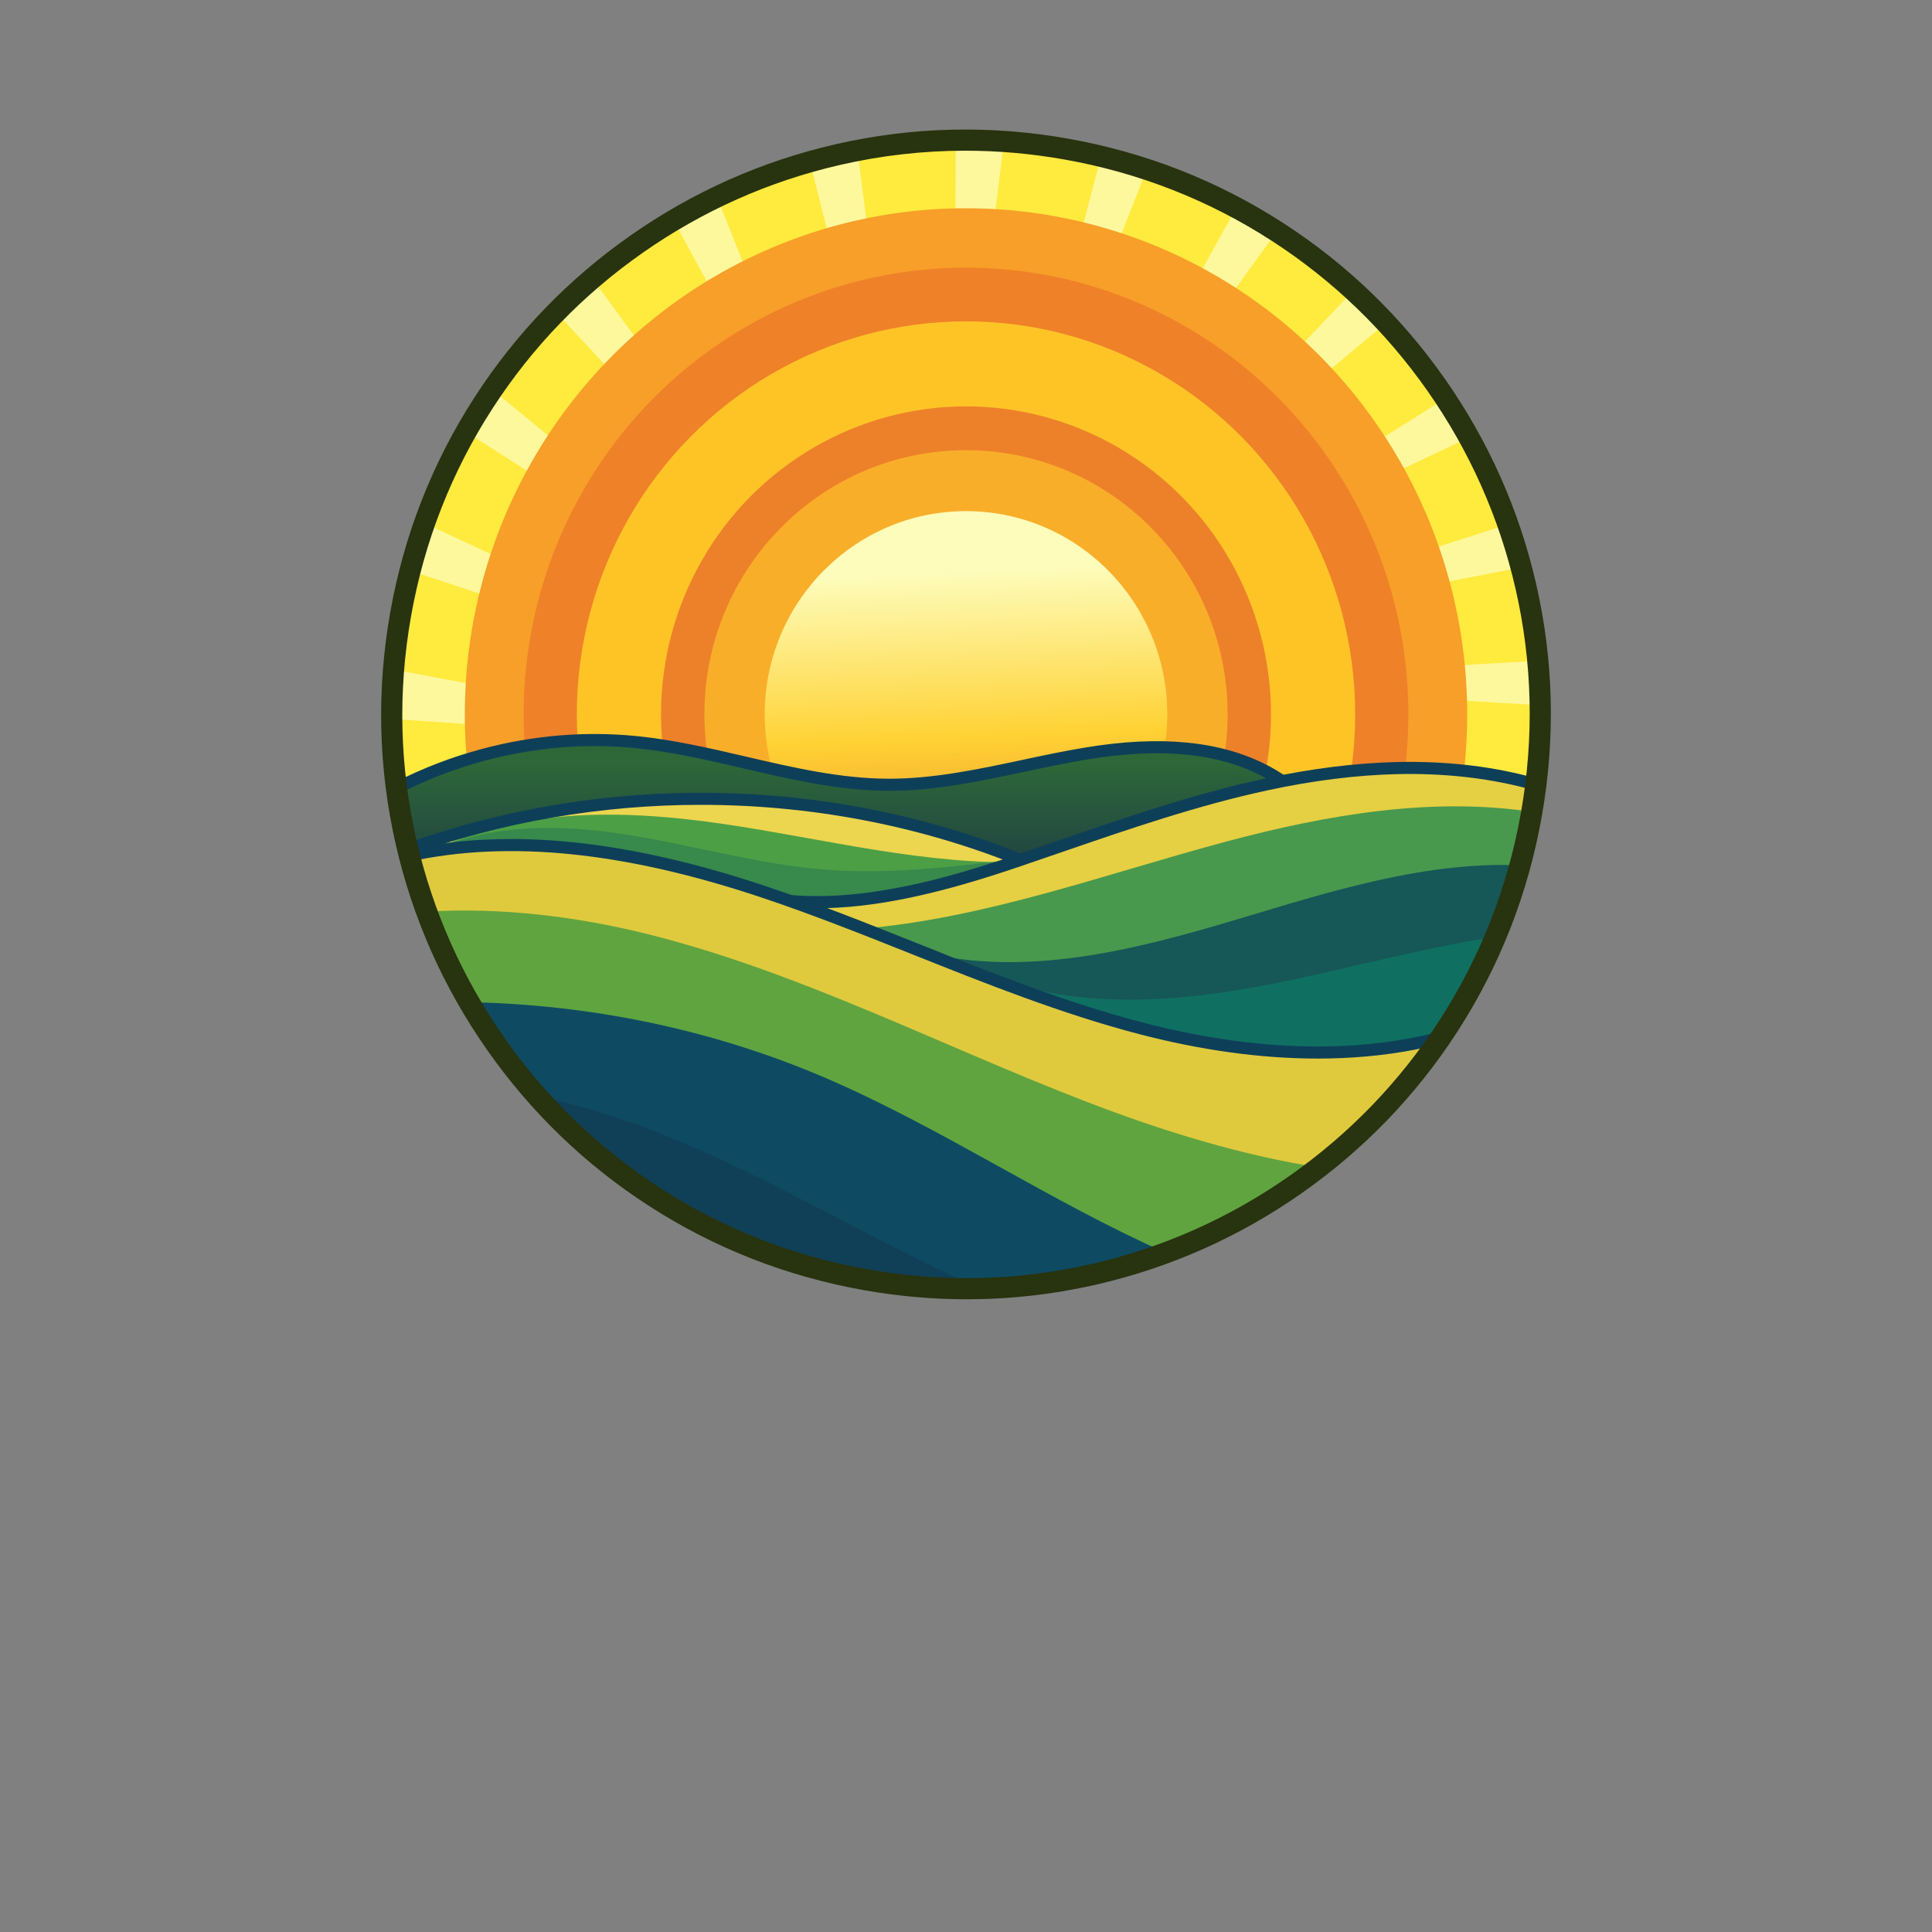 <?xml version="1.0" encoding="utf-8"?>
<!-- Generator: Adobe Illustrator 27.5.0, SVG Export Plug-In . SVG Version: 6.00 Build 0)  -->
<svg version="1.1" id="Layer_1" xmlns="http://www.w3.org/2000/svg" xmlns:xlink="http://www.w3.org/1999/xlink" x="0px" y="0px"
	 viewBox="300 300 1400 1400" style="enable-background:new 300 300 1400 1400;" xml:space="preserve">
<rect x="300" y="300" width="1400" height="1400" fill="#808080" stroke="none"/>
<g>
	<g>
		<path style="fill:#FFEA3E;" d="M1410.776,764.267c-2.448-14.297-4.079-28.86-7.734-41.744
			c-3.848-13.565-8.022-27.149-12.508-40.518c-4.502-13.419-9.896-26.482-15.203-39.595c-2.768-6.841-5.95-14.09-8.76-21.546
			c-58.263-108.338-163.779-189.894-294.323-212.912c-67.577-11.916-134.216-6.792-195.515,12.275
			c-4.648,1.68-9.294,3.364-13.948,5.03c-6.822,2.442-13.639,4.891-20.451,7.356c-76.065,31.231-141.892,84.593-188.1,153.509
			C644.838,601,636.05,616.24,628.405,632.1c-7.825,16.233-13.492,31.34-19.427,49.128c-5.822,17.452-9.239,35.459-14.492,53.031
			c-0.377,1.261-0.909,2.385-1.559,3.381c-0.222,1.38-0.45,2.76-0.644,4.147c-0.037,0.315-0.095,0.797-0.176,1.475
			c-0.104,0.903-0.205,1.806-0.301,2.71c-0.228,2.11-0.455,4.22-0.676,6.33c-0.444,4.225-0.833,8.454-1.146,12.691
			c-0.584,7.881-1.354,15.748-1.836,23.637c-1.036,16.929-1.574,33.938-0.272,50.88c0.236,3.079-0.962,5.95-2.937,8.204
			c4.714,65.848,25.059,128.473,57.909,183.391c5.032,7.508,10.271,14.88,15.73,22.102c0.271,0.358,2.912,3.792,2.457,3.215
			c0.444,0.579,0.885,1.162,1.346,1.725c1.526,1.862,3.151,3.657,4.733,5.473c3.173,3.643,6.409,7.229,9.673,10.791
			c6.876,7.503,13.687,15.041,20.85,22.277c14.193,14.339,29.14,27.761,44.742,40.55c2.064,1.692,4.141,3.368,6.231,5.028
			c1.136,0.902,2.277,1.796,3.418,2.691c1.861,1.418,3.723,2.833,5.599,4.23c2.023,1.507,4.018,3.026,6.016,4.574
			c-0.123-0.095-0.224-0.173-0.329-0.255c-0.686-0.523-2.292-1.774,0,0c0.04,0.031,0.079,0.06,0.111,0.084
			c8.13,6.158,16.399,12.109,24.849,17.822c15.701,10.615,31.873,20.269,48.613,29.119c28.58,12.147,58.977,21.265,90.868,26.888
			c49.328,8.698,98.156,8.317,144.773,0.063c6.83-1.351,13.626-2.904,20.382-4.556c16.03-3.919,31.857-8.178,47.44-13.502
			c135.885-48.826,242.516-167.108,269.385-319.492c4.194-23.788,6.27-47.459,6.378-70.823
			C1415.645,800.475,1413.808,781.972,1410.776,764.267z"/>
		<path style="fill:#FEF89C;" d="M850.736,1207.6c1.413,0.686,2.828,1.365,4.252,2.028c2.19,1.019,4.39,2.019,6.597,3.003
			c0.882,0.394,1.766,0.785,2.651,1.173c0.13,0.057,2.305,1.011,2.614,1.153c1.788,0.765,3.582,1.516,5.361,2.301
			c0.252,0.111,0.467,0.206,0.652,0.288c0.105,0.043,0.24,0.099,0.421,0.175c2.241,0.938,4.49,1.857,6.746,2.76
			c0.593,0.237,1.192,0.462,1.788,0.692L988.466,955.47L850.736,1207.6z"/>
		<path style="fill:#FEF89C;" d="M762.71,1153.04c0.16,0.123,0.362,0.28,0.602,0.466c0.04,0.031,0.079,0.06,0.111,0.084
			c8.13,6.158,16.399,12.109,24.849,17.822c0.589,0.398,1.184,0.785,1.774,1.18l167.061-227.679L762.71,1153.04z"/>
		<path style="fill:#FEF89C;" d="M697.635,1096.688c3.667,3.704,7.386,7.345,11.152,10.932l220.571-180.732l-244.638,156.174
			C688.958,1087.665,693.228,1092.236,697.635,1096.688z"/>
		<path style="fill:#FEF89C;" d="M625.744,1003.568c4.492,7.848,9.225,15.542,14.165,23.098L906.964,902.53l-285.403,93.58
			C622.934,998.609,624.328,1001.095,625.744,1003.568z"/>
		<path style="fill:#FEF89C;" d="M590.548,893.102c1.249,6.574,2.615,13.193,4.133,19.889c1.13,4.984,2.358,9.926,3.666,14.84
			l292.985-54.463L590.548,893.102z"/>
		<path style="fill:#FEF89C;" d="M588.346,785.763c-0.066,0.956-0.14,1.911-0.198,2.868c-0.663,10.834-1.115,21.701-1.019,32.562
			l296.313,20.042L588.346,785.763z"/>
		<path style="fill:#FEF89C;" d="M609.413,679.934c-0.145,0.432-0.29,0.859-0.435,1.295c-3.644,10.922-6.346,22.062-9.145,33.176
			l283.958,93.743L609.413,679.934z"/>
		<path style="fill:#FEF89C;" d="M656.676,582.277c-0.552,0.865-1.107,1.727-1.657,2.594c-5.89,9.282-11.542,18.706-16.838,28.329
			l254.179,162.989L656.676,582.277z"/>
		<path style="fill:#FEF89C;" d="M727.568,499.588c-1.379,1.193-2.511,2.769-3.802,4.033c-1.901,1.86-3.916,3.615-5.844,5.448
			c-3.861,3.672-7.635,7.433-11.41,11.192c-1.586,1.579-3.158,3.176-4.722,4.779l206.815,222.323L727.568,499.588z"/>
		<path style="fill:#FEF89C;" d="M786.946,457.568L931.51,723.484L818.872,441.209c-0.217,0.081-0.436,0.16-0.653,0.241
			c-4.621,1.72-9.168,3.614-13.731,5.469C798.646,450.47,792.803,454.027,786.946,457.568z"/>
		<path style="fill:#FEF89C;" d="M920.697,404.352c-4.472,1.639-8.95,3.187-13.31,4.769c-6.875,2.493-13.747,4.991-20.621,7.484
			l72.868,289.446L920.697,404.352z"/>
		<path style="fill:#FEF89C;" d="M1005.917,396.937c-4.448-0.334-8.877-0.77-13.294-1.342l-1.414,300.565l36.754-297.35
			C1020.621,398.081,1013.261,397.488,1005.917,396.937z"/>
		<path style="fill:#FEF89C;" d="M1098.692,410.066l-74.44,284.365L1132,420.14C1121.022,416.399,1109.904,413.049,1098.692,410.066
			z"/>
		<path style="fill:#FEF89C;" d="M1197.033,448.505l-140.347,252.469l170.124-235.481
			C1217.101,459.471,1207.163,453.892,1197.033,448.505z"/>
		<path style="fill:#FEF89C;" d="M1302.303,524.376c-4.644-3.108-8.974-6.716-12.969-10.31c-2.165-1.947-4.327-3.893-6.492-5.835
			l-196.368,207.148l221.315-184.091C1305.98,528.969,1304.147,526.668,1302.303,524.376z"/>
		<path style="fill:#FEF89C;" d="M1347.785,588.496l-236.04,148.243l252.852-119.813
			C1359.247,607.31,1353.631,597.827,1347.785,588.496z"/>
		<path style="fill:#FEF89C;" d="M1390.533,682.005c-0.131-0.392-0.271-0.781-0.404-1.172l-259.22,82.879l268.975-52.058
			C1396.937,701.717,1393.821,691.803,1390.533,682.005z"/>
		<path style="fill:#FEF89C;" d="M1412.979,778.879l-270.215,15.724l273.062,16.444
			C1415.324,800.202,1414.364,789.436,1412.979,778.879z"/>
		<path style="fill:#FEF89C;" d="M1412.493,887.236c0.373-2.511,0.684-5.028,0.969-7.547l-266.898-52.216l261.462,84.179
			C1409.737,903.555,1411.279,895.422,1412.493,887.236z"/>
		<path style="fill:#FEF89C;" d="M1381.298,994.055c2.333-5.414,4.558-10.901,6.789-16.617L1142.07,860.254l232.297,146.547
			C1376.739,1002.586,1379.043,998.333,1381.298,994.055z"/>
		<path style="fill:#FEF89C;" d="M1337.065,1064.199l-207.501-173.311l186.899,197.96c6.946-7.883,13.695-15.928,20.219-24.128
			C1336.811,1064.548,1336.937,1064.372,1337.065,1064.199z"/>
		<path style="fill:#FEF89C;" d="M1268.277,1137.702L1109.833,917.45l133.583,241.451
			C1251.894,1152.084,1260.186,1145.012,1268.277,1137.702z"/>
		<path style="fill:#FEF89C;" d="M1183.586,1192.995l-99.469-254.725l69.188,266.498
			C1163.891,1200.869,1173.773,1197.171,1183.586,1192.995z"/>
		<path style="fill:#FEF89C;" d="M1063.915,1229.07c7.784-1.303,15.52-2.958,23.21-4.764l-33.094-272.265l0.748,278.494
			C1057.83,1230.085,1060.876,1229.579,1063.915,1229.07z"/>
		<path style="fill:#FEF89C;" d="M985.196,1234.516l36.269-276.618l-70.078,276.006
			C962.661,1234.427,973.928,1234.609,985.196,1234.516z"/>
		<g>
			<ellipse style="fill:#F79F29;" cx="1000" cy="817.685" rx="363.176" ry="366.785"/>
			<ellipse style="fill:#EF8128;" cx="1000" cy="817.685" rx="320.54" ry="323.725"/>
			<ellipse style="fill:#FEC426;" cx="999.995" cy="817.684" rx="282.011" ry="284.814"/>
			<ellipse style="fill:#ED8129;" cx="999.995" cy="817.684" rx="221.012" ry="223.209"/>
			<ellipse style="fill:#F9AE2A;" cx="999.997" cy="817.685" rx="189.557" ry="191.441"/>
			<linearGradient id="SVGID_1_" gradientUnits="userSpaceOnUse" x1="995.647" y1="714.538" x2="1005.751" y2="954.146">
				<stop  offset="0" style="stop-color:#FDFCBA"/>
				<stop  offset="0.5" style="stop-color:#FFD234"/>
				<stop  offset="1" style="stop-color:#E57D2A"/>
			</linearGradient>
			<ellipse style="fill:url(#SVGID_1_);" cx="999.997" cy="817.685" rx="145.854" ry="147.303"/>
		</g>
		
			<linearGradient id="SVGID_00000057839191160050944350000001836829131697698476_" gradientUnits="userSpaceOnUse" x1="1115.308" y1="817.063" x2="1115.308" y2="1021.039">
			<stop  offset="0" style="stop-color:#145246"/>
			<stop  offset="0.008" style="stop-color:#1A5743"/>
			<stop  offset="0.032" style="stop-color:#25613D"/>
			<stop  offset="0.067" style="stop-color:#2C6639"/>
			<stop  offset="0.163" style="stop-color:#2E6838"/>
			<stop  offset="1" style="stop-color:#0F184F"/>
		</linearGradient>
		<path style="fill:url(#SVGID_00000057839191160050944350000001836829131697698476_);" d="M1094.401,844.748
			c6.303-0.687,12.629-1.146,18.964-1.395c7.588-1.504,15.203-3.018,22.85-4.518
			C1122.069,837.727,1107.686,839.762,1094.401,844.748z"/>
		
			<linearGradient id="SVGID_00000017509779057313397310000014038909354558115223_" gradientUnits="userSpaceOnUse" x1="908.058" y1="817.063" x2="908.058" y2="1021.039">
			<stop  offset="0" style="stop-color:#145246"/>
			<stop  offset="0.008" style="stop-color:#1A5743"/>
			<stop  offset="0.032" style="stop-color:#25613D"/>
			<stop  offset="0.067" style="stop-color:#2C6639"/>
			<stop  offset="0.163" style="stop-color:#2E6838"/>
			<stop  offset="1" style="stop-color:#0F184F"/>
		</linearGradient>
		<path style="fill:url(#SVGID_00000017509779057313397310000014038909354558115223_);" d="M1113.365,843.353
			c-67.053,13.292-131.967,25.826-197.211,21.445c-70.222-4.715-138.696-28.952-209.055-27.212
			c-41.848,1.035-83.347,11.666-120.773,30.394c2.178,14.828,4.889,29.727,8.355,45.012c0.256,1.129,0.527,2.252,0.792,3.377
			c143.174-43.691,301.582-42.88,442.186,6.033c65.185-20.171,126.947-38.519,192.132-58.69
			C1193.025,848.736,1153.029,841.788,1113.365,843.353z"/>
		<path style="fill:#E5CF42;" d="M1272.162,1063.501c25.379-1.522,50.907-6.092,75.321-13.798
			c12.352-17.788,23.644-36.36,33.762-55.526c3.783-8.769,7.266-17.698,10.984-27.534c4.654-12.316,8.962-25.065,11.965-37.888
			c3.218-13.741,6.229-27.554,8.298-41.519c0.931-6.277,1.553-12.58,2.03-18.896c-45.636-11.225-94.084-12.077-140.957-6.366
			c-66.234,8.071-130.235,28.542-193.823,48.758c-63.587,20.216-127.715,40.387-194.023,47.826
			c46.778,22.252,104.226,45.452,162.796,65.344C1120.666,1048.406,1196.103,1068.061,1272.162,1063.501z"/>
		<path style="fill:#48994D;" d="M1281.205,1056.583c19.587-1.177,43.028-2.871,66.09-6.608
			c12.426-17.872,23.782-36.537,33.952-55.801c3.782-8.768,7.265-17.696,10.982-27.531c4.654-12.316,8.962-25.065,11.965-37.888
			c3.108-13.274,6.015-26.616,8.076-40.097c-73.491-11.65-150.621,1.659-223.289,21.068
			c-88.084,23.526-174.723,55.896-265.588,63.361c84.943,19.449,161.712,67.797,246.987,80.549
			C1212.198,1059.89,1238.999,1059.12,1281.205,1056.583z"/>
		<path style="fill:#165758;" d="M1308.98,1057.596c13.055-1.886,26.056-4.656,38.796-8.316
			c12.235-17.657,23.428-36.083,33.465-55.094c3.785-8.772,7.269-17.704,10.988-27.544c4.654-12.316,8.962-25.065,11.965-37.888
			c0.122-0.519,0.24-1.038,0.361-1.557c-70.292-3.744-140.115,18.674-208.05,39.008c-74.158,22.197-152.98,42.285-228.112,23.648
			c51.745,26.546,112.73,45.406,174.972,58.129C1197.817,1059.114,1253.974,1065.545,1308.98,1057.596z"/>
		<path style="fill:#0F7061;" d="M1021.102,1008.666c-2.608-0.991-5.205-1.971-7.839-2.988
			C1015.861,1006.731,1018.478,1007.714,1021.102,1008.666z"/>
		<path style="fill:#0F7061;" d="M1345.17,1053.024c13.33-18.89,25.433-38.701,36.218-59.178c2.17-5.043,4.247-10.149,6.324-15.447
			c-57.567,8.108-113.901,24.655-171.132,35.581c-64.815,12.374-133.693,17.108-195.478-5.314
			c64.363,24.452,121.063,40.959,179.332,48.603C1248.51,1063.577,1298.045,1063.63,1345.17,1053.024z"/>
		<path style="fill:#ECD64F;" d="M605.102,916.204c68.298-32.193,145.531-42.363,220.918-38.143s149.353,22.313,221.535,44.465
			c-54.643,14.748-110.128,26.377-166.719,33.674C797.343,921.059,704.783,907.723,605.102,916.204z"/>
		<path style="fill:#4D9F46;" d="M603.513,921.631c65.666-36.663,145.72-35.531,220.134-24.64
			c74.415,10.891,148.346,30.573,223.494,27.586c-53.591,11.68-107.183,23.36-160.774,35.04
			C795.116,929.794,697.138,899.749,603.513,921.631z"/>
		<path style="fill:#37894C;" d="M610.686,917.828c43.852-21.355,95.254-20.633,143.433-13.03s95.391,21.604,144.019,25.393
			c45.022,3.508,90.213-1.819,135.057-7.137c-46.366,12.052-92.731,24.104-139.26,31.749
			c-52.156-15.042-104.973-27.791-158.247-38.199C693.468,908.355,648.572,901.785,610.686,917.828z"/>
		<path style="fill:#DFCA3E;" d="M1055.774,1024.848c-104.667-32.903-205.446-85.811-313.192-106.51
			c-48.019-9.225-98.343-8.39-145.766,3.561c3.165,12.652,6.898,25.082,11.255,37.426c4.145,11.743,8.049,23.679,12.673,35.268
			c1.639,3.007,3.298,6.004,5,8.976c9.873,17.249,20.85,33.785,32.833,49.638c0.271,0.358,2.912,3.792,2.457,3.215
			c0.444,0.579,0.885,1.162,1.346,1.725c1.526,1.862,3.151,3.657,4.733,5.473c3.173,3.643,6.409,7.229,9.673,10.791
			c6.876,7.503,13.687,15.041,20.85,22.277c14.193,14.339,29.14,27.761,44.742,40.55c2.064,1.692,4.141,3.368,6.231,5.028
			c1.136,0.902,2.277,1.796,3.418,2.691c1.861,1.418,3.723,2.833,5.599,4.23c2.023,1.507,4.018,3.026,6.016,4.574
			c-0.123-0.095-0.224-0.173-0.329-0.255c-0.686-0.523-2.292-1.774,0,0c0.04,0.031,0.079,0.06,0.111,0.084
			c8.13,6.158,16.399,12.109,24.849,17.822c16.895,11.422,34.326,21.744,52.434,31.134c4.717,2.446,9.465,4.84,14.283,7.082
			c2.19,1.019,4.39,2.019,6.597,3.003c0.882,0.394,1.766,0.785,2.651,1.173c0.13,0.057,2.305,1.011,2.614,1.153
			c1.788,0.765,3.582,1.516,5.361,2.301c0.252,0.111,0.467,0.206,0.652,0.288c0.105,0.043,0.24,0.099,0.421,0.175
			c2.241,0.938,4.49,1.857,6.746,2.76c4.501,1.801,9.092,3.385,13.683,4.94c5.015,1.699,10.095,3.242,15.159,4.828
			c4.517,0.57,9.04,1.092,13.57,1.546c38.583,3.865,76.975,3.332,115.579,0.413c2.599-0.197,5.197-0.412,7.792-0.651
			c1.153-0.106,2.305-0.223,3.458-0.329c0.664-0.061,1.124-0.103,1.438-0.132c4.415-0.557,8.819-1.293,13.206-2.028
			c9.738-1.63,19.404-3.8,28.994-6.144c18.698-4.571,37.122-9.594,55.201-16.245c18.631-6.854,34.854-12.766,51.95-21.243
			c8.613-4.271,16.966-9.021,25.382-13.659c0.582-0.32,1.147-0.659,1.725-0.984c4.85-3.388,9.65-6.846,14.388-10.387
			c35.157-28.025,67.132-60.503,95.127-95.687c3.438-4.602,6.794-9.269,10.085-13.985
			C1251.689,1072.714,1149.746,1054.389,1055.774,1024.848z"/>
		<path style="fill:#60A440;" d="M1086.891,1098.21c-105.319-40.559-206.482-93.3-315.915-120.897
			c-52.563-13.255-108.246-19.998-162.449-16.683c3.975,11.322,7.764,22.803,12.217,33.963c1.639,3.007,3.298,6.004,5,8.976
			c9.873,17.249,20.85,33.785,32.833,49.638c0.271,0.358,2.912,3.792,2.457,3.215c0.444,0.579,0.885,1.162,1.346,1.725
			c1.526,1.862,3.151,3.657,4.733,5.473c3.173,3.643,6.409,7.229,9.673,10.791c6.876,7.503,13.687,15.041,20.85,22.277
			c14.193,14.339,29.14,27.761,44.742,40.55c2.064,1.692,4.141,3.368,6.231,5.028c1.136,0.902,2.277,1.796,3.418,2.691
			c1.861,1.418,3.723,2.833,5.599,4.23c2.023,1.507,4.018,3.026,6.016,4.574c-0.123-0.095-0.224-0.173-0.329-0.255
			c-0.686-0.523-2.292-1.774,0,0c0.04,0.031,0.079,0.06,0.111,0.084c8.13,6.158,16.399,12.109,24.849,17.822
			c16.895,11.422,34.326,21.744,52.434,31.134c4.717,2.446,9.465,4.84,14.283,7.082c2.19,1.019,4.39,2.019,6.597,3.003
			c0.882,0.394,1.766,0.785,2.651,1.173c0.13,0.057,2.305,1.011,2.614,1.153c1.788,0.765,3.582,1.516,5.361,2.301
			c0.252,0.111,0.467,0.206,0.652,0.288c0.105,0.043,0.24,0.099,0.421,0.175c2.241,0.938,4.49,1.857,6.746,2.76
			c4.501,1.801,9.092,3.385,13.683,4.94c5.015,1.699,10.095,3.242,15.159,4.828c4.517,0.57,9.04,1.092,13.57,1.546
			c38.583,3.865,76.975,3.332,115.579,0.413c2.599-0.197,5.197-0.412,7.792-0.651c1.153-0.106,2.305-0.223,3.458-0.329
			c0.664-0.061,1.124-0.103,1.438-0.132c4.415-0.557,8.819-1.293,13.206-2.028c9.738-1.63,19.404-3.8,28.994-6.144
			c18.698-4.571,37.122-9.594,55.201-16.245c18.631-6.854,34.854-12.766,51.95-21.243c8.613-4.271,16.966-9.021,25.382-13.659
			c0.582-0.32,1.147-0.659,1.725-0.984c4.85-3.388,9.65-6.846,14.388-10.387c5.713-4.554,11.333-9.238,16.875-14.02
			C1199.968,1137.467,1142.108,1119.475,1086.891,1098.21z"/>
		<path style="fill:#0E4B63;" d="M897.312,1080.737c-81.297-34.788-169.324-52.87-257.702-54.529
			c6.006,9.21,12.326,18.213,18.966,26.998c0.271,0.358,2.912,3.792,2.457,3.215c0.444,0.579,0.885,1.162,1.346,1.725
			c1.526,1.862,3.151,3.657,4.733,5.473c3.173,3.643,6.409,7.229,9.673,10.791c6.876,7.503,13.687,15.041,20.85,22.277
			c14.193,14.339,29.14,27.761,44.742,40.55c2.064,1.692,4.141,3.368,6.231,5.028c1.136,0.902,2.277,1.796,3.418,2.691
			c1.861,1.418,3.723,2.833,5.599,4.23c2.023,1.507,4.018,3.026,6.016,4.574c-0.123-0.095-0.224-0.173-0.329-0.255
			c-0.686-0.523-2.292-1.774,0,0c0.04,0.031,0.079,0.06,0.111,0.084c8.13,6.158,16.399,12.109,24.849,17.822
			c16.895,11.422,34.326,21.744,52.434,31.134c4.717,2.446,9.465,4.84,14.283,7.082c2.19,1.019,4.39,2.019,6.597,3.003
			c0.882,0.394,1.766,0.785,2.651,1.173c0.13,0.057,2.305,1.011,2.614,1.153c1.788,0.765,3.582,1.516,5.361,2.301
			c0.252,0.111,0.467,0.206,0.652,0.288c0.105,0.043,0.24,0.099,0.421,0.175c2.241,0.938,4.49,1.857,6.746,2.76
			c4.501,1.801,9.092,3.385,13.683,4.94c5.015,1.699,10.095,3.242,15.159,4.828c4.517,0.57,9.04,1.092,13.57,1.546
			c38.583,3.865,76.975,3.332,115.579,0.413c2.599-0.197,5.197-0.412,7.792-0.651c1.153-0.106,2.305-0.223,3.458-0.329
			c0.664-0.061,1.124-0.103,1.438-0.132c4.415-0.557,8.819-1.293,13.206-2.028c9.738-1.63,19.404-3.8,28.994-6.144
			c17.582-4.298,34.918-9.014,51.958-15.09C1060.988,1170.717,982.228,1117.075,897.312,1080.737z"/>
		<path style="fill:#104057;" d="M737.626,1106.832c-13.45-4.218-27.07-7.877-40.813-10.991c0.276,0.281,0.545,0.568,0.822,0.847
			c14.193,14.339,29.14,27.761,44.742,40.55c2.064,1.692,4.141,3.368,6.231,5.028c1.136,0.902,2.277,1.796,3.418,2.691
			c1.861,1.418,3.723,2.833,5.599,4.23c2.023,1.507,4.018,3.026,6.016,4.574c-0.123-0.095-0.224-0.173-0.329-0.255
			c-0.686-0.523-2.292-1.774,0,0c0.04,0.031,0.079,0.06,0.111,0.084c8.13,6.158,16.399,12.109,24.849,17.822
			c16.895,11.422,34.326,21.744,52.434,31.134c4.717,2.446,9.465,4.84,14.283,7.082c2.19,1.019,4.39,2.019,6.597,3.003
			c0.882,0.394,1.766,0.785,2.651,1.173c0.13,0.057,2.305,1.011,2.614,1.153c1.788,0.765,3.582,1.516,5.361,2.301
			c0.252,0.111,0.467,0.206,0.652,0.288c0.105,0.043,0.24,0.099,0.421,0.175c2.241,0.938,4.49,1.857,6.746,2.76
			c4.501,1.801,9.092,3.385,13.683,4.94c5.015,1.699,10.095,3.242,15.159,4.828c4.517,0.57,9.04,1.092,13.57,1.546
			c29.417,2.947,58.722,3.331,88.095,2.057C918.708,1193.195,833.472,1136.888,737.626,1106.832z"/>
		<path style="fill:#0E3F59;" d="M1271.233,1057.99c-44.9,1.828-93.321-3.963-143.914-17.207
			c-55.49-14.527-109.838-36.195-162.397-57.15c-36.164-14.418-73.56-29.328-111.135-41.847
			c-100.183-33.379-185.119-41.989-258.474-26.1c0.667,2.852,1.355,5.694,2.08,8.522c71.736-15.479,155.078-6.942,253.624,25.892
			c37.335,12.44,74.611,27.301,110.66,41.674c52.806,21.053,107.409,42.823,163.423,57.487
			c45.246,11.845,88.823,17.823,129.813,17.822c5.605,0,11.169-0.112,16.675-0.336c24.917-1.013,48.588-4.341,70.88-9.941
			c2.657-3.697,5.273-7.426,7.837-11.193C1325.729,1052.699,1299.306,1056.849,1271.233,1057.99z"/>
		<path style="fill:#0E3F59;" d="M594.31,911.314c0.125,0.56,0.244,1.116,0.371,1.677c0.524,2.312,1.073,4.612,1.635,6.908
			c67.633-24.379,139.633-36.679,211.674-36.679c77.815,0,155.679,14.34,228.043,43.25l3.251-8.137
			C898.273,861.997,736.775,860.246,594.31,911.314z"/>
		<path style="fill:#0E3F59;" d="M892.386,958.144c-6.888,0-13.581-0.289-20.11-0.865l0.769-8.728
			c54.607,4.813,115.17-12.703,161.83-28.501c10.333-3.499,20.834-7.115,30.989-10.612c48.987-16.871,99.642-34.315,151.22-45.4
			c33.444-7.188,65.51-11.173,95.306-11.845c33.824-0.767,65.865,2.71,95.222,10.324l-2.2,8.482
			c-28.575-7.411-59.812-10.792-92.824-10.046c-29.245,0.66-60.758,4.58-93.662,11.651
			c-51.064,10.975-101.466,28.333-150.208,45.118c-10.166,3.501-20.677,7.121-31.032,10.627
			c-31.684,10.728-57.536,17.963-81.358,22.769C933.035,955.818,911.932,958.144,892.386,958.144z"/>
		<path style="fill:#0E3F59;" d="M1229.604,861.107c-19.218-12.635-42.547-20.369-69.344-22.986
			c-22.123-2.161-46.357-0.98-74.088,3.609c-15.259,2.525-30.645,5.799-45.524,8.965c-31.427,6.687-63.916,13.6-96.268,13.6
			c-0.165,0-0.333,0-0.497,0c-34.745-0.076-69.502-8.166-103.114-15.989c-25.737-5.99-52.351-12.185-79.112-14.877
			c-37.574-3.78-75.51-0.628-112.755,9.37c-21.963,5.895-42.931,13.99-62.729,24.157c0.442,3.045,0.913,6.095,1.402,9.148
			c20.007-10.524,41.273-18.849,63.599-24.842c36.216-9.721,73.092-12.787,109.606-9.114c26.201,2.636,52.535,8.765,78.003,14.693
			c34.09,7.935,69.34,16.139,105.081,16.217c0.174,0,0.345,0,0.519,0c33.27,0,66.221-7.01,98.09-13.791
			c14.783-3.146,30.069-6.398,45.131-8.89c26.966-4.462,50.455-5.619,71.806-3.533c25.46,2.487,47.523,9.793,65.579,21.716
			l0.209,0.139l1.662,0.843l3.963-7.815L1229.604,861.107z"/>
		<path style="fill:#28330F;" d="M1000.567,1241.504c-24.679,0-49.436-2.177-74.146-6.533
			c-56.33-9.932-109.033-30.603-156.646-61.436c-45.985-29.78-85.305-67.735-116.868-112.812
			c-31.564-45.077-53.782-95.008-66.037-148.404c-12.69-55.287-14.087-111.882-4.155-168.211l7.551,1.332l-7.551-1.332
			c9.932-56.33,30.603-109.033,61.436-156.646c29.779-45.985,67.735-85.305,112.812-116.868
			c45.077-31.563,95.008-53.782,148.405-66.037c55.287-12.689,111.882-14.087,168.211-4.155
			c56.329,9.933,109.033,30.603,156.646,61.436c45.985,29.779,85.305,67.735,116.868,112.812
			c31.563,45.077,53.782,95.008,66.037,148.404c12.689,55.287,14.087,111.881,4.155,168.211
			c-9.932,56.33-30.603,109.033-61.436,156.646c-29.779,45.985-67.735,85.305-112.812,116.868
			c-45.077,31.563-95.007,53.782-148.404,66.037C1063.598,1237.938,1032.148,1241.503,1000.567,1241.504z M999.437,409.203
			c-30.437,0-60.733,3.434-90.639,10.298c-51.463,11.812-99.588,33.227-143.039,63.652
			c-43.451,30.425-80.036,68.323-108.736,112.643c-29.712,45.881-49.631,96.676-59.206,150.973
			c-9.574,54.298-8.229,108.842,3.999,162.118c11.811,51.463,33.227,99.588,63.652,143.039
			c30.425,43.451,68.323,80.036,112.643,108.736c45.881,29.712,96.676,49.631,150.973,59.206c23.818,4.2,47.693,6.299,71.479,6.299
			c30.437,0.001,60.733-3.434,90.639-10.298c51.463-11.812,99.588-33.227,143.039-63.652
			c43.451-30.425,80.036-68.324,108.736-112.643c29.712-45.881,49.631-96.675,59.206-150.973
			c9.574-54.298,8.229-108.842-3.999-162.118c-11.812-51.463-33.227-99.588-63.652-143.039
			c-30.425-43.451-68.324-80.036-112.643-108.736c-45.881-29.712-96.675-49.631-150.973-59.205
			C1047.097,411.302,1023.222,409.203,999.437,409.203z"/>
	</g>
</g>
</svg>
